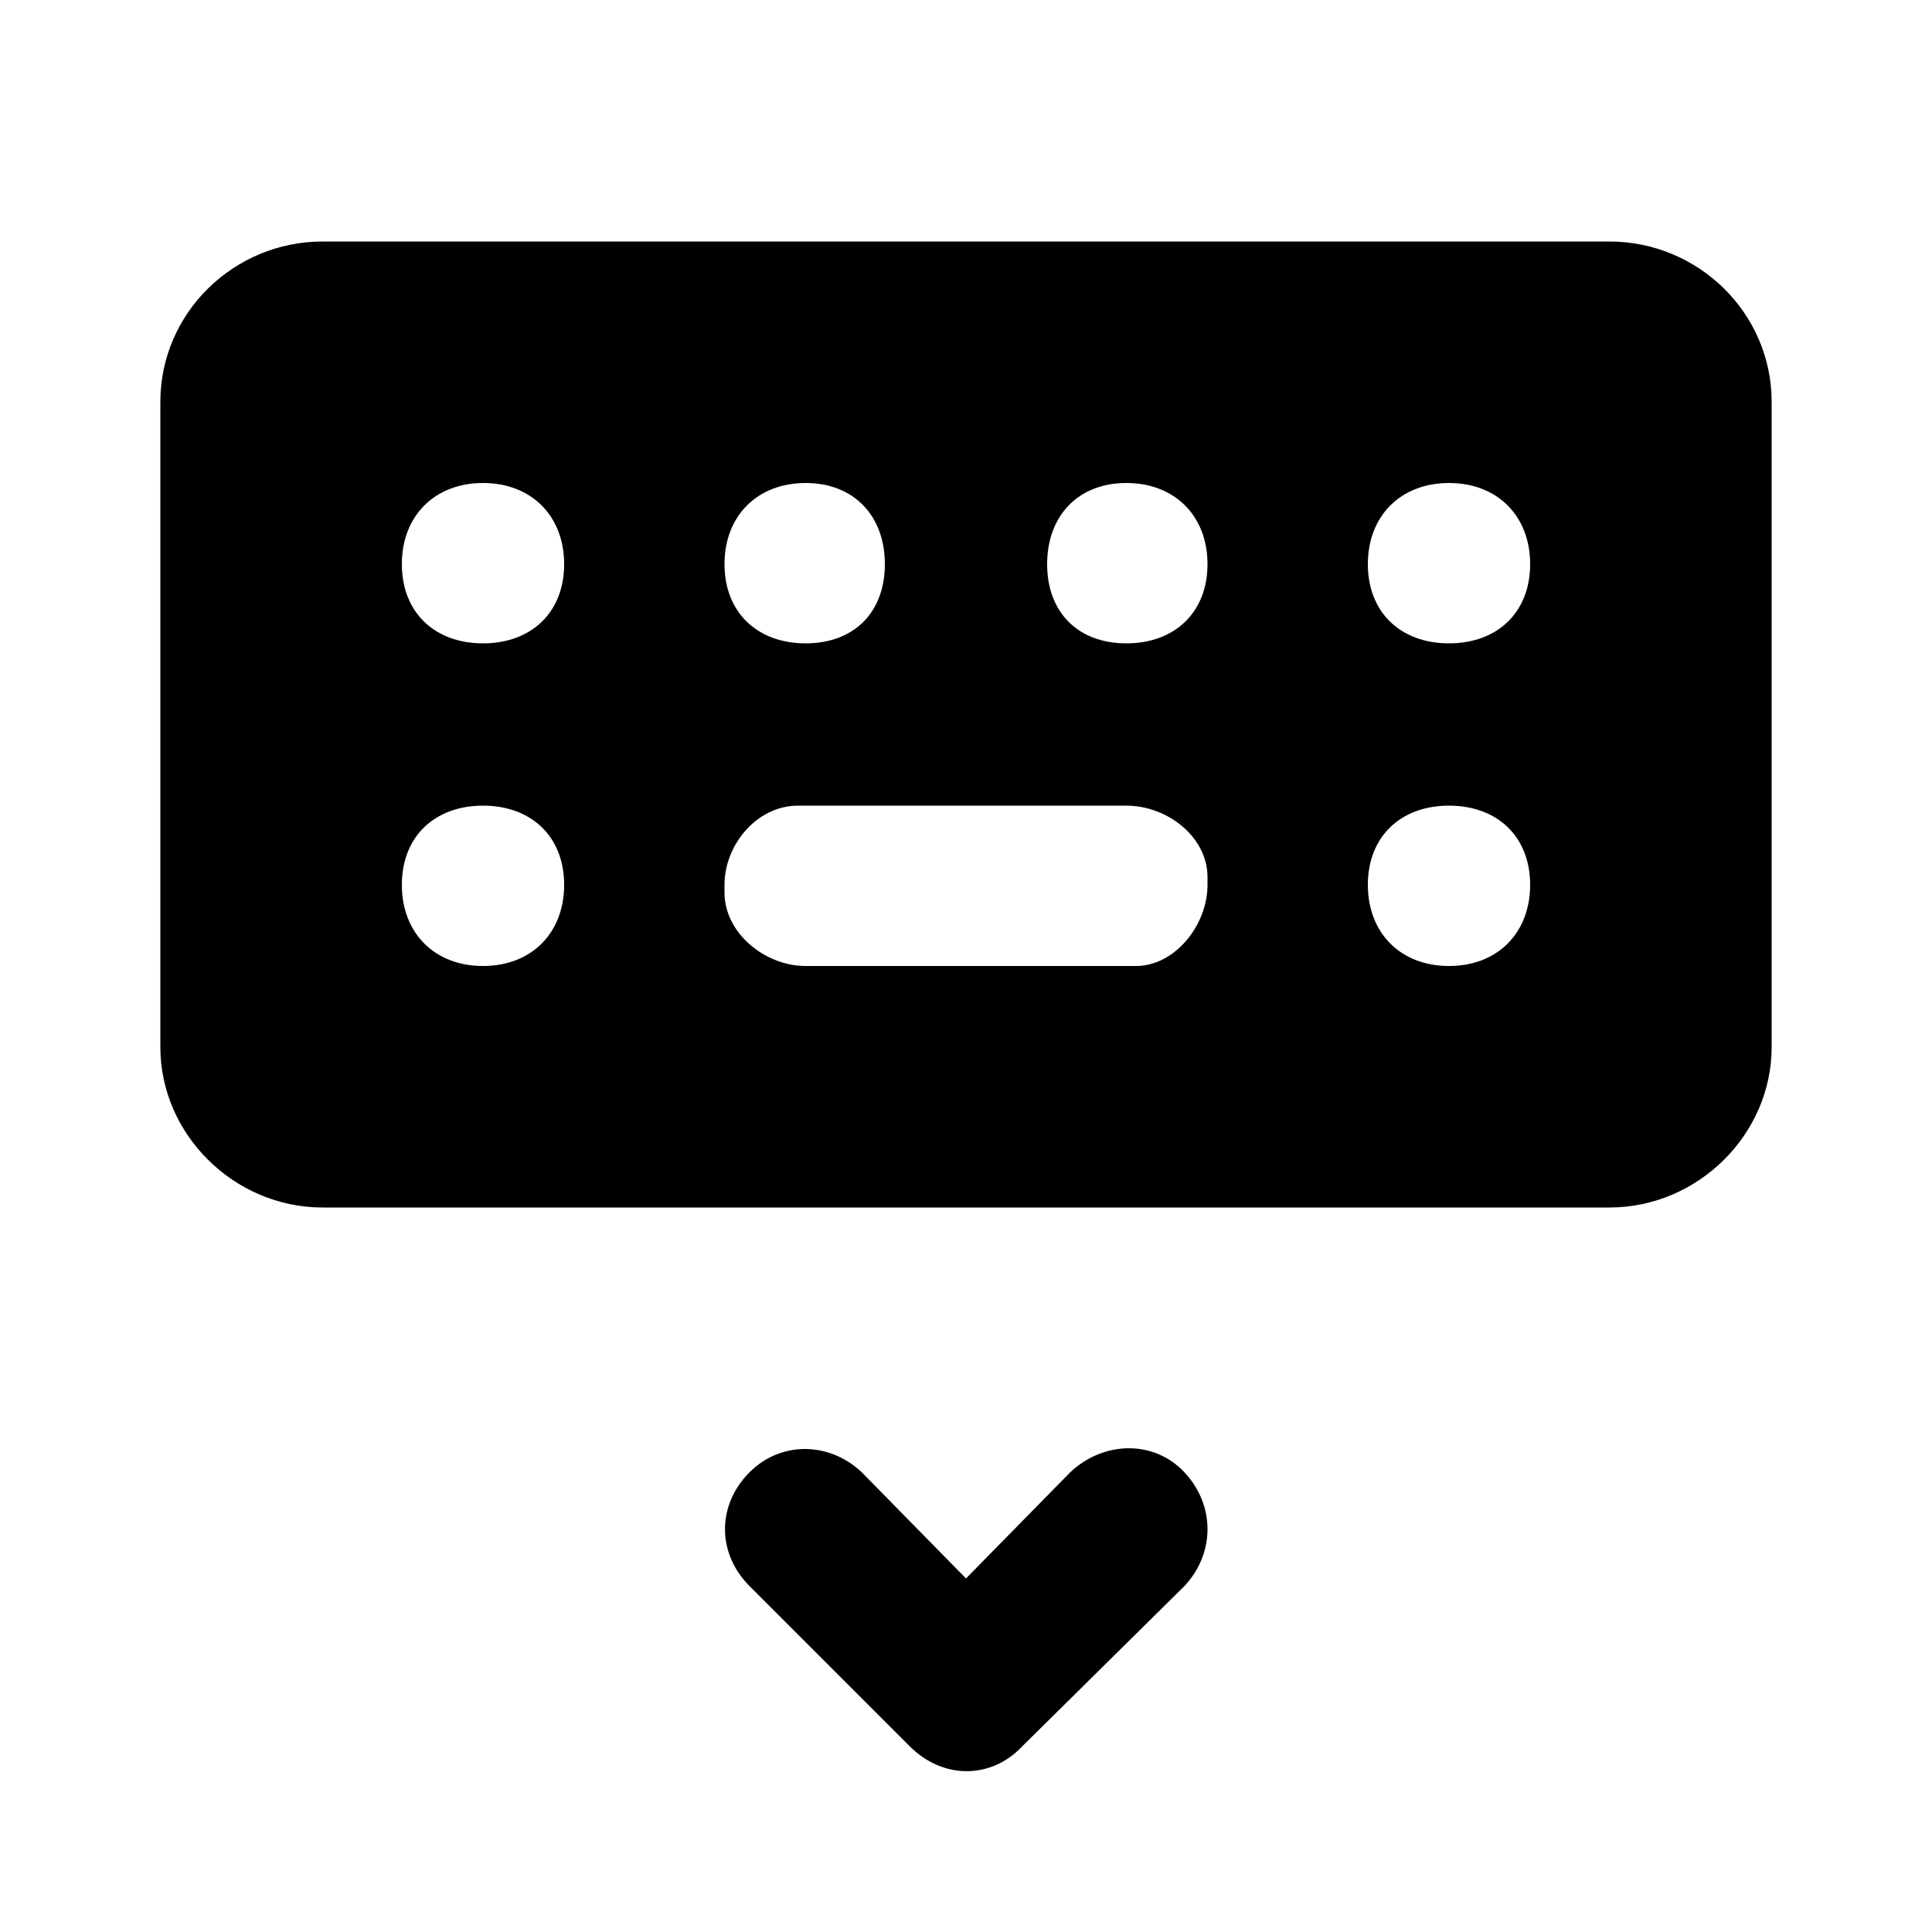<svg xmlns="http://www.w3.org/2000/svg" width="24" height="24" viewBox="0 0 24 24">
    <path d="M13.296 18.288l-1.296 1.32-1.296-1.32c-0.408-0.384-1.008-0.384-1.392 0 0 0 0 0 0 0-0.408 0.408-0.408 1.008 0 1.416 0 0 0 0 0 0l1.992 1.992c0.408 0.408 1.008 0.408 1.392 0 0 0 0 0 0 0l2.016-1.992c0.384-0.408 0.384-1.008 0-1.416s-1.008-0.384-1.416 0zM19.992 3h-15.984c-1.104 0-2.016 0.888-2.016 1.992v8.016c0 1.080 0.912 1.992 2.016 1.992h15.984c1.104 0 2.016-0.912 2.016-1.992v-8.016c0-1.104-0.912-1.992-2.016-1.992zM10.008 6c0.6 0 0.984 0.408 0.984 1.008s-0.384 0.984-0.984 0.984-1.008-0.384-1.008-0.984 0.408-1.008 1.008-1.008zM6 12c-0.6 0-1.008-0.408-1.008-1.008s0.408-0.984 1.008-0.984 1.008 0.384 1.008 0.984-0.408 1.008-1.008 1.008zM6 7.992c-0.6 0-1.008-0.384-1.008-0.984s0.408-1.008 1.008-1.008 1.008 0.408 1.008 1.008-0.408 0.984-1.008 0.984zM15 10.992c0 0.504-0.408 1.008-0.888 1.008 0 0-0.12 0-0.12 0h-3.984c-0.504 0-1.008-0.408-1.008-0.912 0 0 0-0.096 0-0.096 0-0.504 0.408-0.984 0.912-0.984 0 0 0.096 0 0.096 0h3.984c0.504 0 1.008 0.384 1.008 0.888 0 0 0 0.096 0 0.096zM13.992 7.992c-0.6 0-0.984-0.384-0.984-0.984s0.384-1.008 0.984-1.008 1.008 0.408 1.008 1.008-0.408 0.984-1.008 0.984zM18 12c-0.6 0-1.008-0.408-1.008-1.008s0.408-0.984 1.008-0.984 1.008 0.384 1.008 0.984-0.408 1.008-1.008 1.008zM18 7.992c-0.6 0-1.008-0.384-1.008-0.984s0.408-1.008 1.008-1.008 1.008 0.408 1.008 1.008-0.408 0.984-1.008 0.984z"></path>
</svg>
